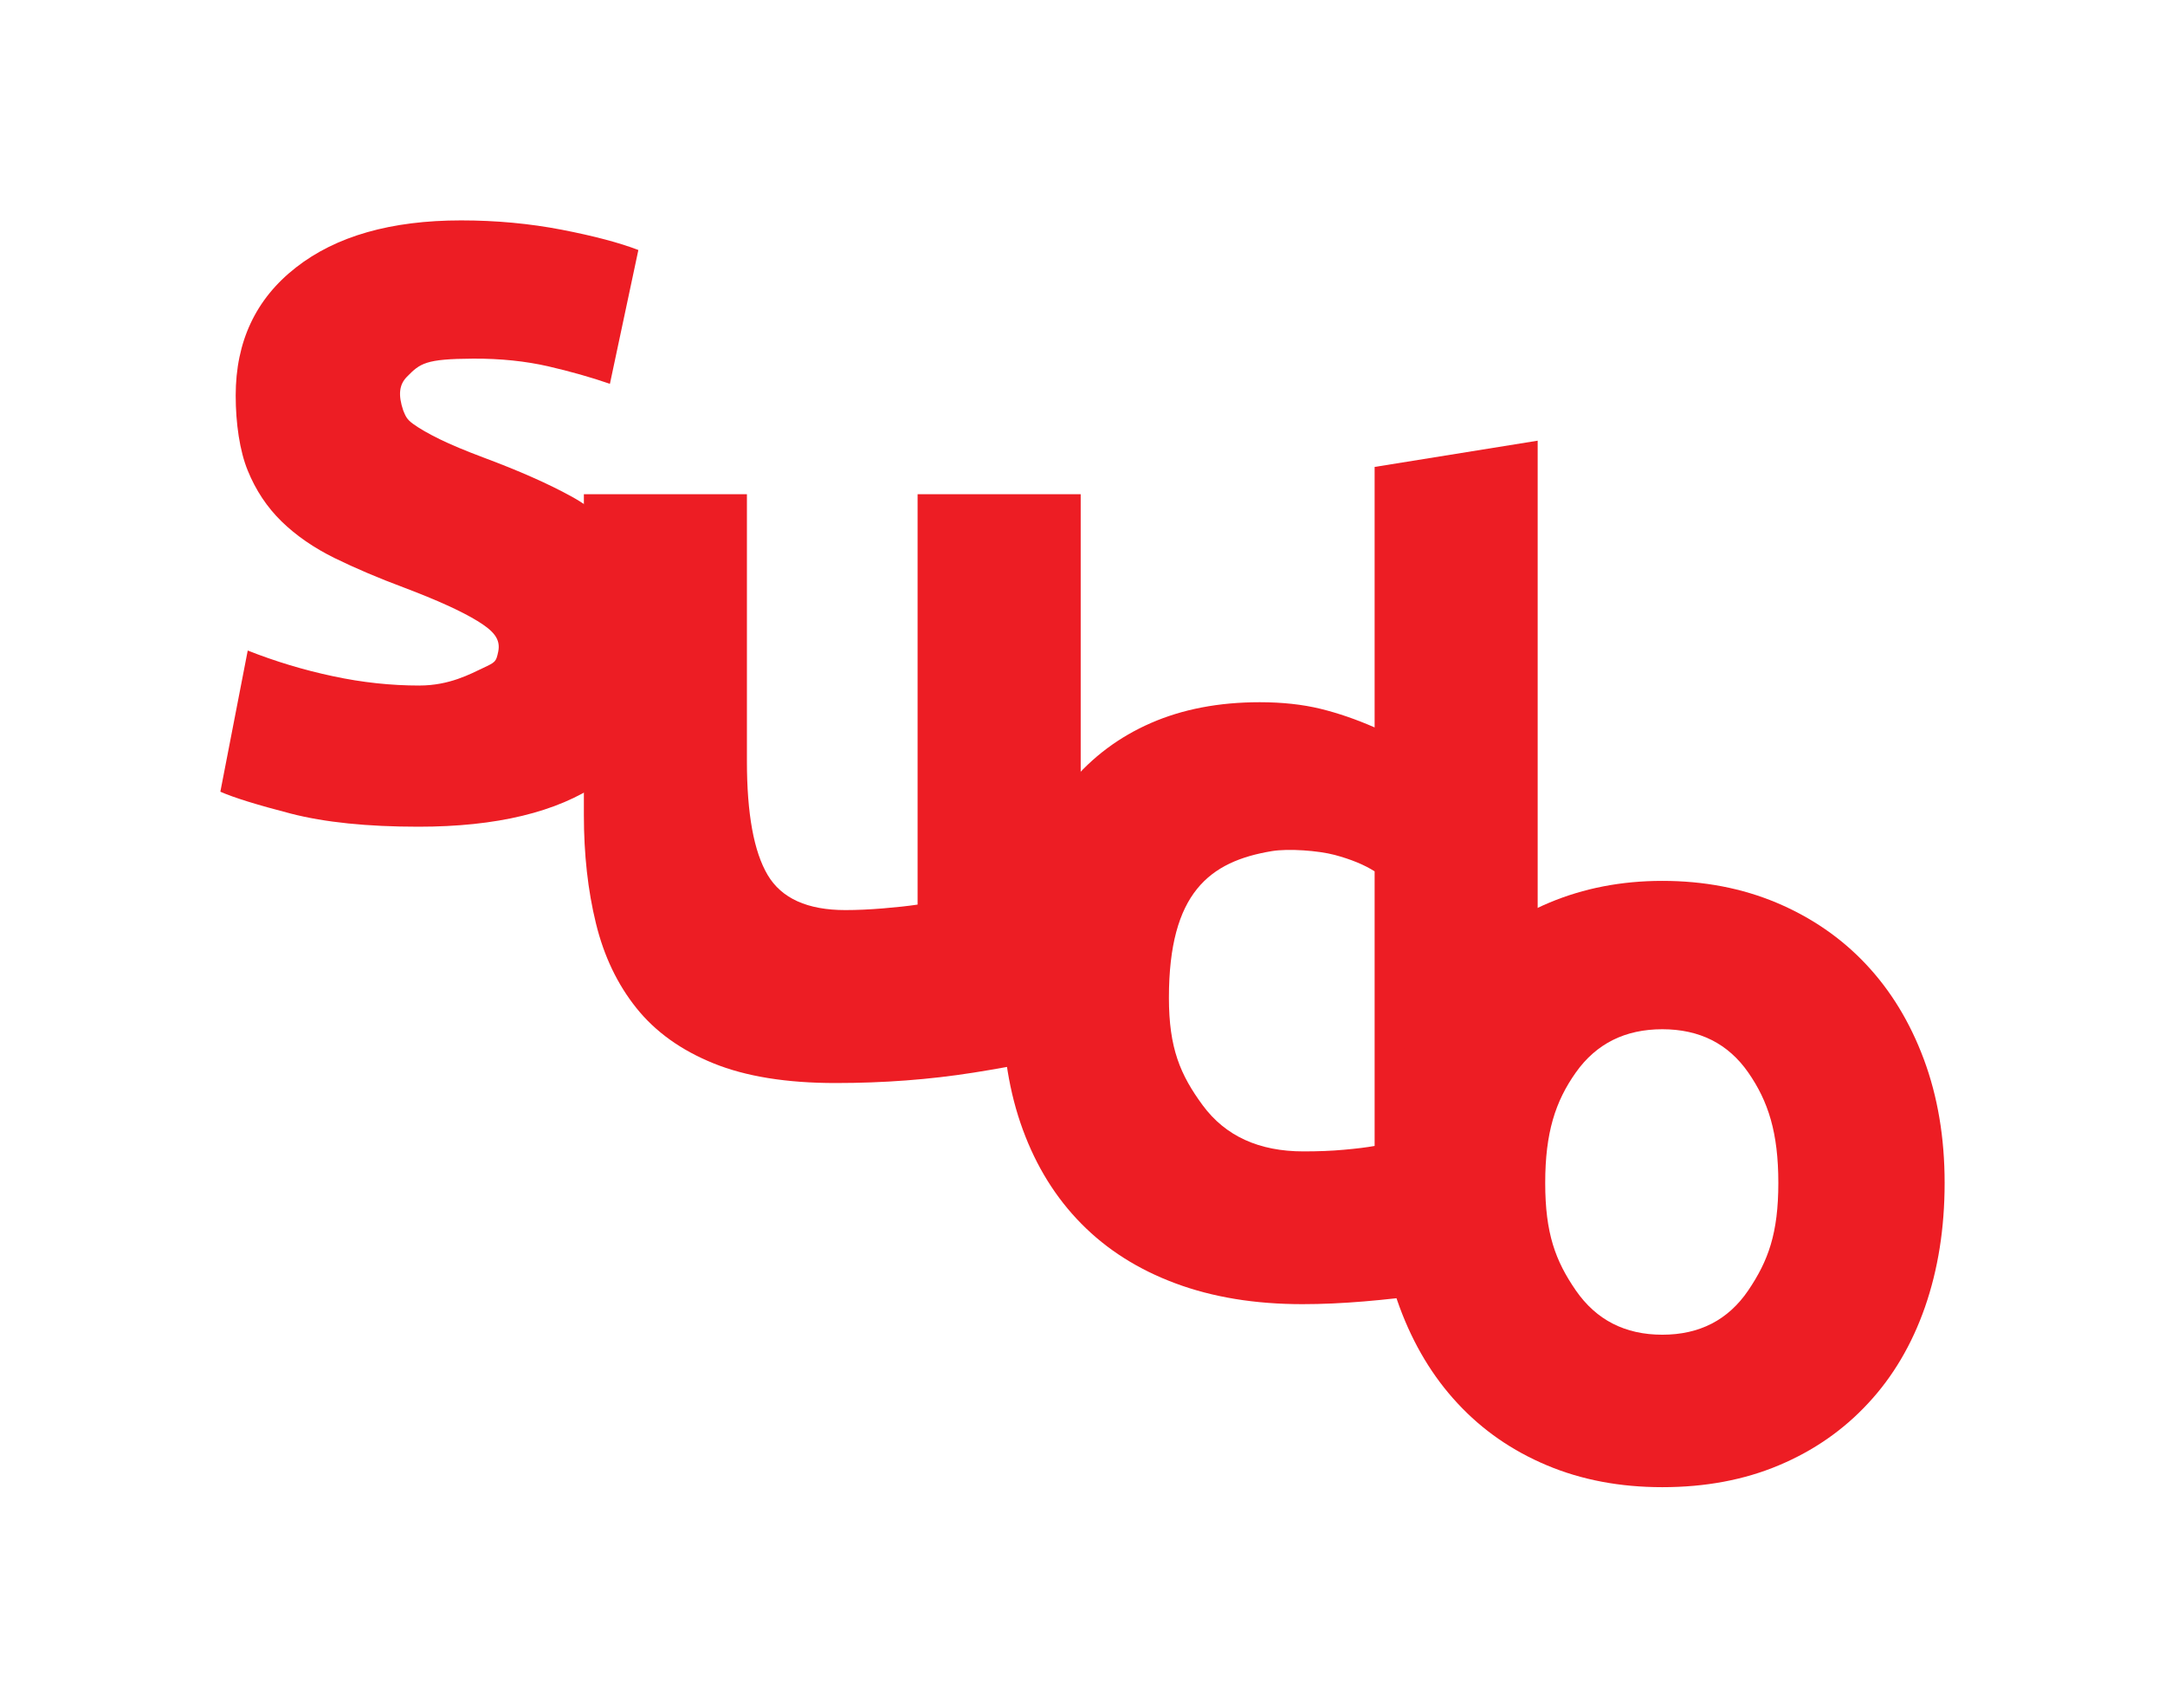 <?xml version="1.0" encoding="UTF-8" standalone="no"?>
<!-- Created with Inkscape (http://www.inkscape.org/) -->

<svg
   xmlns:dc="http://purl.org/dc/elements/1.1/"
   xmlns:cc="http://creativecommons.org/ns#"
   xmlns:rdf="http://www.w3.org/1999/02/22-rdf-syntax-ns#"
   xmlns:svg="http://www.w3.org/2000/svg"
   xmlns="http://www.w3.org/2000/svg"
   xmlns:sodipodi="http://sodipodi.sourceforge.net/DTD/sodipodi-0.dtd"
   xmlns:inkscape="http://www.inkscape.org/namespaces/inkscape"
   width="98.244"
   height="77.476"
   id="svg4480"
   version="1.1"
   inkscape:version="0.48.4 r9939"
   sodipodi:docname="sudo.svg">
  <defs
     id="defs4482">
    <clipPath
       clipPathUnits="userSpaceOnUse"
       id="clipPath3502">
      <path
         inkscape:connector-curvature="0"
         d="m 0,0 1024,0 0,768 L 0,768 0,0 z"
         id="path3504" />
    </clipPath>
  </defs>
  <sodipodi:namedview
     id="base"
     pagecolor="#ffffff"
     bordercolor="#666666"
     borderopacity="1.0"
     inkscape:pageopacity="0.0"
     inkscape:pageshadow="2"
     inkscape:zoom="3.4632022"
     inkscape:cx="49.12214"
     inkscape:cy="38.737935"
     inkscape:document-units="px"
     inkscape:current-layer="svg4480"
     showgrid="false"
     fit-margin-top="10"
     fit-margin-left="10"
     fit-margin-right="10"
     fit-margin-bottom="10"
     inkscape:window-width="1280"
     inkscape:window-height="784"
     inkscape:window-x="0"
     inkscape:window-y="0"
     inkscape:window-maximized="0" />
  <g
     inkscape:label="Layer 1"
     inkscape:groupmode="layer"
     id="layer1"
     transform="translate(-306.144,-487.283)">
    <g
       id="g3214"
       transform="matrix(1.25,0,0,-1.25,325.182,518.785)">
      <path
         d="m 0,0.319 c 1.085,0 1.852,0.423 2.304,0.635 C 2.754,1.167 2.778,1.176 2.855,1.541 2.954,2.006 2.687,2.302 2.105,2.66 c -0.583,0.357 -1.47,0.76 -2.662,1.211 -0.927,0.345 -1.767,0.703 -2.522,1.072 -0.755,0.372 -1.397,0.814 -1.928,1.331 -0.529,0.516 -0.939,1.132 -1.23,1.849 -0.292,0.713 -0.437,1.714 -0.437,2.722 0,1.959 0.728,3.508 2.185,4.646 1.455,1.14 3.455,1.711 5.998,1.711 1.271,0 2.489,-0.114 3.655,-0.339 1.164,-0.226 2.091,-0.471 2.78,-0.736 L 6.911,11.27 C 6.222,11.508 5.475,11.719 4.667,11.906 3.859,12.09 2.952,12.189 1.946,12.184 0.207,12.175 0.021,12.014 -0.464,11.519 c -0.28,-0.286 -0.314,-0.662 -0.128,-1.217 0.079,-0.185 0.115,-0.312 0.353,-0.483 0.239,-0.174 0.563,-0.359 0.973,-0.56 0.411,-0.2 0.934,-0.42 1.57,-0.658 1.296,-0.483 2.369,-0.956 3.216,-1.423 C 6.368,6.71 7.037,6.1 7.527,5.558 8.017,5.017 8.361,4.415 8.559,3.754 8.758,3.093 8.858,2.328 8.858,1.456 8.858,-0.605 8.083,-2.165 6.534,-3.223 4.985,-4.279 2.793,-4.806 -0.04,-4.806 c -1.854,0 -3.397,0.158 -4.628,0.475 -1.232,0.319 -2.085,0.583 -2.563,0.796 l 0.994,5.124 c 1.006,-0.397 2.039,-0.709 3.098,-0.933 1.059,-0.227 2.105,-0.338 3.139,-0.338"
         style="fill:#ed1d24;fill-opacity:1;fill-rule:nonzero;stroke:none"
         id="path3216"
         inkscape:connector-curvature="0"
         sodipodi:nodetypes="ccscccccscsccccsscccccccscsccccc" />
    </g>
    <g
       id="g3218"
       transform="matrix(1.25,0,0,-1.25,355.184,534.932)">
      <path
         d="m 0,0 c -1.008,-0.293 -2.306,-0.563 -3.895,-0.815 -1.588,-0.251 -3.257,-0.377 -5.005,-0.377 -1.774,0 -3.252,0.237 -4.43,0.715 -1.178,0.477 -2.111,1.146 -2.799,2.007 -0.689,0.859 -1.18,1.886 -1.47,3.078 -0.292,1.191 -0.437,2.502 -0.437,3.932 l 0,11.64 5.919,0 0,-9.69 c 0,-1.908 0.251,-3.285 0.754,-4.132 0.504,-0.849 1.445,-1.272 2.821,-1.272 0.423,0 0.873,0.021 1.351,0.06 0.476,0.039 0.899,0.084 1.27,0.139 l 0,14.895 5.921,0 z"
         style="fill:#ed1d24;fill-opacity:1;fill-rule:nonzero;stroke:none"
         id="path3220"
         inkscape:connector-curvature="0"
         sodipodi:nodetypes="ccscccsccscsccccc" />
    </g>
    <g
       id="g3222"
       transform="matrix(1.25,0,0,-1.25,375.921,544.965)">
      <path
         d="m 0,0 c -0.531,-0.159 -1.139,-0.311 -1.828,-0.458 -0.689,-0.145 -1.41,-0.272 -2.164,-0.377 -0.756,-0.105 -1.523,-0.191 -2.305,-0.257 -0.782,-0.066 -1.528,-0.1 -2.244,-0.1 -1.722,0 -3.258,0.252 -4.608,0.755 -1.351,0.502 -2.49,1.224 -3.417,2.165 -0.927,0.939 -1.635,2.078 -2.125,3.416 -0.49,1.335 -0.735,2.839 -0.735,4.509 0,1.694 0.211,3.223 0.636,4.589 0.424,1.363 1.033,2.52 1.827,3.475 0.795,0.953 1.768,1.681 2.92,2.184 1.152,0.503 2.469,0.756 3.952,0.756 0.821,0 1.556,-0.081 2.206,-0.239 0.649,-0.159 1.304,-0.386 1.966,-0.676 l 0,9.455 L 0,30.15 z m -13.387,9.931 c 0,-1.828 0.41,-2.796 1.23,-3.909 0.822,-1.112 2.039,-1.669 3.655,-1.669 0.53,0 1.02,0.018 1.471,0.06 0.45,0.04 0.82,0.084 1.112,0.139 l 0,9.965 c -0.371,0.238 -0.853,0.437 -1.45,0.597 -0.596,0.158 -1.682,0.238 -2.283,0.138 -2.256,-0.375 -3.735,-1.508 -3.735,-5.321"
         style="fill:#ed1d24;fill-opacity:1;fill-rule:nonzero;stroke:none"
         id="path3224"
         inkscape:connector-curvature="0"
         sodipodi:nodetypes="cccsscccsccsscccccccsccccsc" />
    </g>
    <g
       id="g3226"
       transform="matrix(1.25,0,0,-1.25,394.388,540.955)">
      <path
         d="m 0,0 c 0,-1.645 -0.24,-3.146 -0.715,-4.511 -0.477,-1.363 -1.166,-2.528 -2.067,-3.493 -0.899,-0.97 -1.978,-1.717 -3.235,-2.245 -1.259,-0.53 -2.67,-0.794 -4.232,-0.794 -1.535,0 -2.933,0.264 -4.191,0.794 -1.259,0.528 -2.337,1.275 -3.238,2.245 -0.9,0.965 -1.602,2.13 -2.106,3.493 -0.504,1.365 -0.753,2.866 -0.753,4.511 0,1.64 0.257,3.137 0.773,4.487 0.516,1.353 1.233,2.502 2.146,3.457 0.914,0.953 1.998,1.694 3.257,2.225 1.259,0.529 2.627,0.795 4.112,0.795 1.511,0 2.894,-0.266 4.153,-0.795 C -4.839,9.638 -3.759,8.897 -2.861,7.944 -1.96,6.989 -1.258,5.84 -0.754,4.487 -0.252,3.137 0,1.64 0,0 m -6.037,0 c 0,1.828 -0.366,2.964 -1.093,4.01 -0.729,1.046 -1.768,1.569 -3.119,1.569 -1.351,0 -2.397,-0.523 -3.139,-1.569 C -14.129,2.964 -14.5,1.828 -14.5,0 c 0,-1.829 0.371,-2.827 1.112,-3.902 0.742,-1.072 1.788,-1.607 3.139,-1.607 1.351,0 2.39,0.535 3.119,1.607 0.727,1.075 1.093,2.073 1.093,3.902"
         style="fill:#ed1d24;fill-opacity:1;fill-rule:nonzero;stroke:none"
         id="path3228"
         inkscape:connector-curvature="0"
         sodipodi:nodetypes="ccccscccscccsccccccscscscc" />
    </g>
  </g>
</svg>

